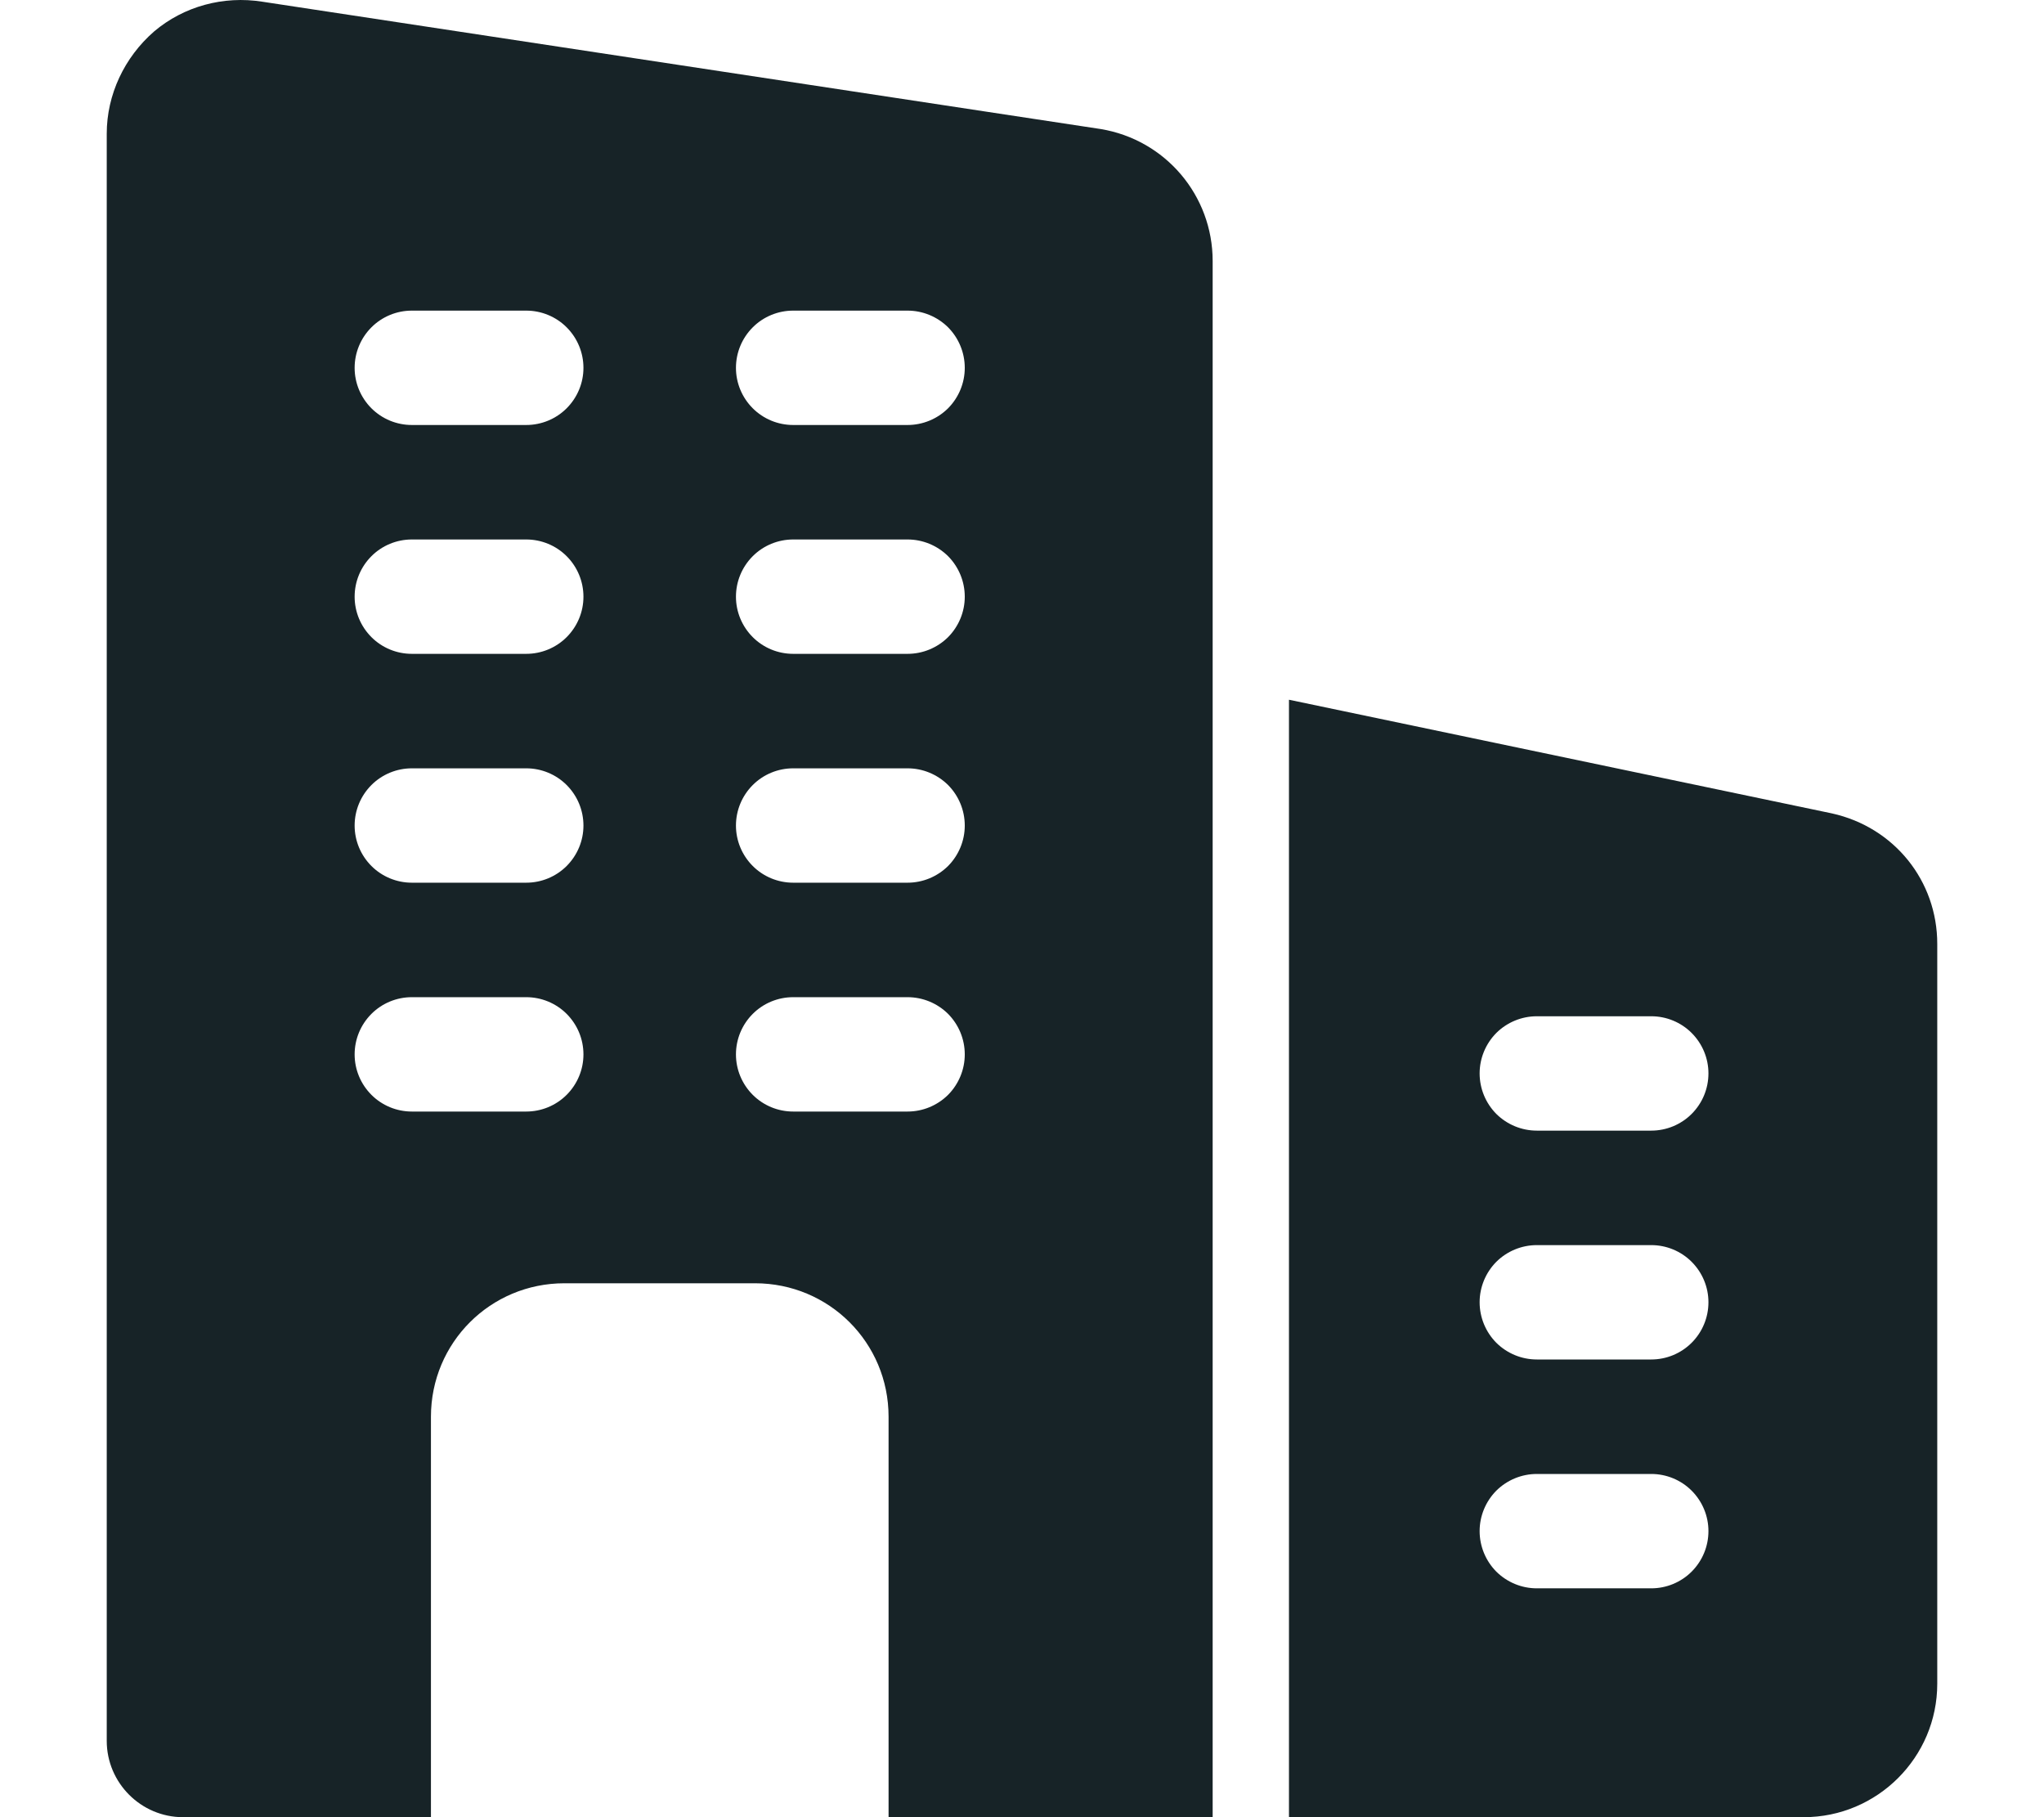 <svg width="18" height="16" viewBox="0 0 18 16" fill="none" xmlns="http://www.w3.org/2000/svg">
<path d="M9.692 1.136L2.31 0.015C1.968 -0.039 1.619 0.055 1.357 0.277C1.095 0.505 0.94 0.834 0.94 1.177V15.328C0.94 15.698 1.242 16 1.612 16H3.795V12.474C3.795 11.822 4.319 11.299 4.97 11.299H6.649C7.301 11.299 7.825 11.822 7.825 12.474V16H10.679V2.298C10.679 1.721 10.263 1.23 9.692 1.136ZM4.634 9.787H3.627C3.493 9.787 3.365 9.734 3.271 9.64C3.176 9.545 3.123 9.417 3.123 9.284C3.123 9.15 3.176 9.022 3.271 8.927C3.365 8.833 3.493 8.78 3.627 8.78H4.634C4.768 8.78 4.896 8.833 4.99 8.927C5.085 9.022 5.138 9.15 5.138 9.284C5.138 9.417 5.085 9.545 4.99 9.64C4.896 9.734 4.768 9.787 4.634 9.787ZM4.634 7.772H3.627C3.493 7.772 3.365 7.719 3.271 7.625C3.176 7.53 3.123 7.402 3.123 7.269C3.123 7.135 3.176 7.007 3.271 6.912C3.365 6.818 3.493 6.765 3.627 6.765H4.634C4.768 6.765 4.896 6.818 4.99 6.912C5.085 7.007 5.138 7.135 5.138 7.269C5.138 7.402 5.085 7.53 4.99 7.625C4.896 7.719 4.768 7.772 4.634 7.772ZM4.634 5.757H3.627C3.493 5.757 3.365 5.704 3.271 5.61C3.176 5.515 3.123 5.387 3.123 5.254C3.123 5.12 3.176 4.992 3.271 4.897C3.365 4.803 3.493 4.75 3.627 4.75H4.634C4.768 4.75 4.896 4.803 4.99 4.897C5.085 4.992 5.138 5.12 5.138 5.254C5.138 5.387 5.085 5.515 4.99 5.61C4.896 5.704 4.768 5.757 4.634 5.757ZM4.634 3.742H3.627C3.493 3.742 3.365 3.689 3.271 3.595C3.176 3.5 3.123 3.372 3.123 3.239C3.123 3.105 3.176 2.977 3.271 2.882C3.365 2.788 3.493 2.735 3.627 2.735H4.634C4.768 2.735 4.896 2.788 4.99 2.882C5.085 2.977 5.138 3.105 5.138 3.239C5.138 3.372 5.085 3.5 4.99 3.595C4.896 3.689 4.768 3.742 4.634 3.742ZM7.992 9.787H6.985C6.851 9.787 6.723 9.734 6.629 9.64C6.534 9.545 6.481 9.417 6.481 9.284C6.481 9.15 6.534 9.022 6.629 8.927C6.723 8.833 6.851 8.78 6.985 8.78H7.992C8.126 8.78 8.254 8.833 8.349 8.927C8.443 9.022 8.496 9.15 8.496 9.284C8.496 9.417 8.443 9.545 8.349 9.64C8.254 9.734 8.126 9.787 7.992 9.787ZM7.992 7.772H6.985C6.851 7.772 6.723 7.719 6.629 7.625C6.534 7.53 6.481 7.402 6.481 7.269C6.481 7.135 6.534 7.007 6.629 6.912C6.723 6.818 6.851 6.765 6.985 6.765H7.992C8.126 6.765 8.254 6.818 8.349 6.912C8.443 7.007 8.496 7.135 8.496 7.269C8.496 7.402 8.443 7.53 8.349 7.625C8.254 7.719 8.126 7.772 7.992 7.772ZM7.992 5.757H6.985C6.851 5.757 6.723 5.704 6.629 5.61C6.534 5.515 6.481 5.387 6.481 5.254C6.481 5.12 6.534 4.992 6.629 4.897C6.723 4.803 6.851 4.75 6.985 4.75H7.992C8.126 4.75 8.254 4.803 8.349 4.897C8.443 4.992 8.496 5.12 8.496 5.254C8.496 5.387 8.443 5.515 8.349 5.61C8.254 5.704 8.126 5.757 7.992 5.757ZM7.992 3.742H6.985C6.851 3.742 6.723 3.689 6.629 3.595C6.534 3.5 6.481 3.372 6.481 3.239C6.481 3.105 6.534 2.977 6.629 2.882C6.723 2.788 6.851 2.735 6.985 2.735H7.992C8.126 2.735 8.254 2.788 8.349 2.882C8.443 2.977 8.496 3.105 8.496 3.239C8.496 3.372 8.443 3.5 8.349 3.595C8.254 3.689 8.126 3.742 7.992 3.742ZM16.133 7.162L11.351 6.161V16H15.884C16.532 16 17.06 15.473 17.06 14.825V8.311C17.06 7.756 16.682 7.284 16.133 7.162ZM14.541 13.985H13.534C13.4 13.985 13.272 13.932 13.177 13.838C13.083 13.743 13.03 13.615 13.03 13.481C13.03 13.348 13.083 13.22 13.177 13.125C13.272 13.031 13.4 12.978 13.534 12.978H14.541C14.675 12.978 14.803 13.031 14.897 13.125C14.992 13.22 15.045 13.348 15.045 13.481C15.045 13.615 14.992 13.743 14.897 13.838C14.803 13.932 14.675 13.985 14.541 13.985ZM14.541 11.97H13.534C13.4 11.97 13.272 11.917 13.177 11.823C13.083 11.728 13.03 11.6 13.03 11.466C13.03 11.333 13.083 11.205 13.177 11.11C13.272 11.016 13.4 10.963 13.534 10.963H14.541C14.675 10.963 14.803 11.016 14.897 11.11C14.992 11.205 15.045 11.333 15.045 11.466C15.045 11.6 14.992 11.728 14.897 11.823C14.803 11.917 14.675 11.97 14.541 11.97ZM14.541 9.955H13.534C13.4 9.955 13.272 9.902 13.177 9.808C13.083 9.713 13.03 9.585 13.03 9.451C13.03 9.318 13.083 9.19 13.177 9.095C13.272 9.001 13.4 8.948 13.534 8.948H14.541C14.675 8.948 14.803 9.001 14.897 9.095C14.992 9.19 15.045 9.318 15.045 9.451C15.045 9.585 14.992 9.713 14.897 9.808C14.803 9.902 14.675 9.955 14.541 9.955Z" fill="#172327"/>
</svg>
